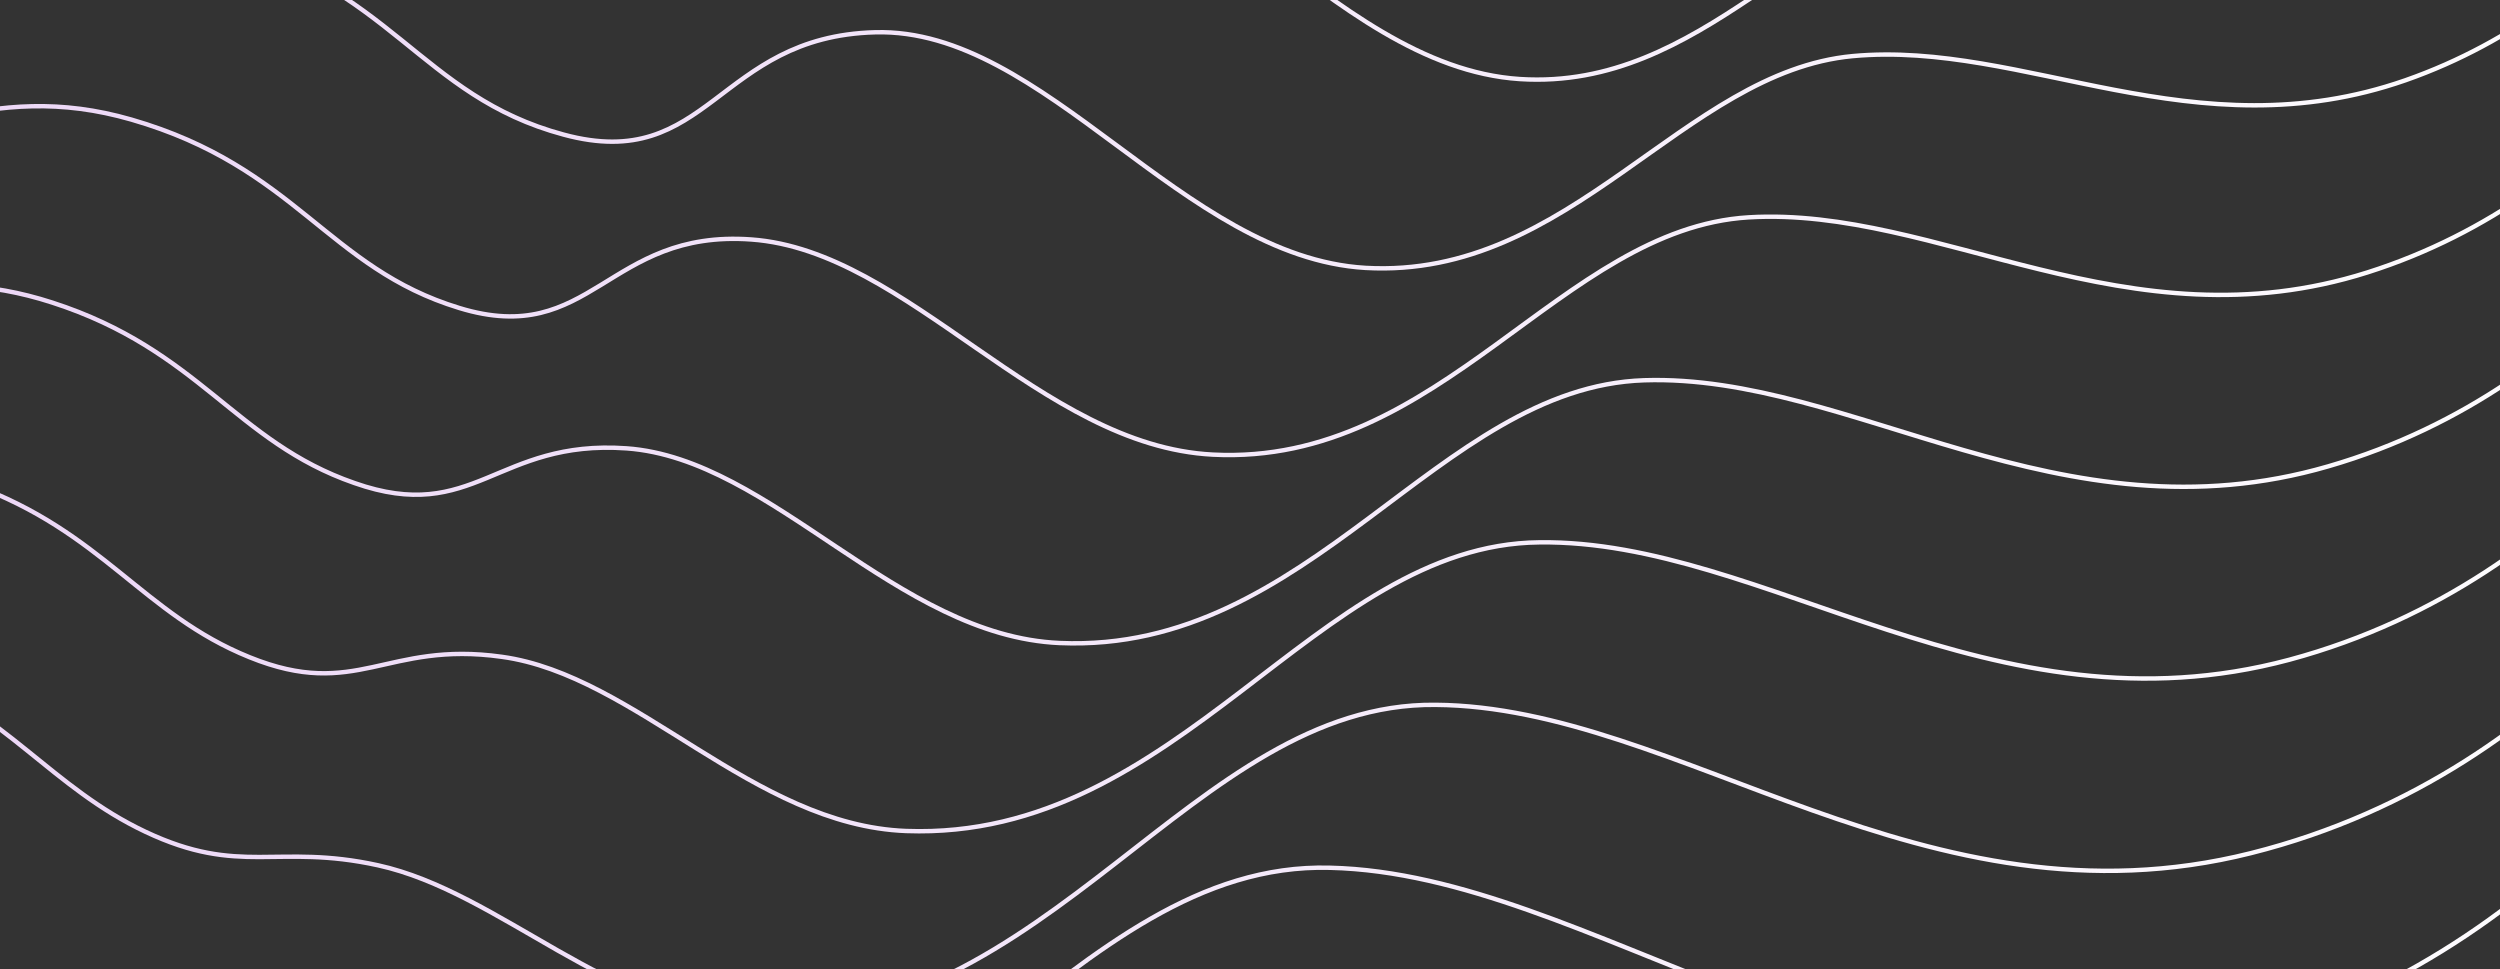 <svg width="565" height="219" viewBox="0 0 565 219" fill="none" xmlns="http://www.w3.org/2000/svg">
<rect x="0" y="0" width="565" height="219" fill="#333333" stroke="none"/>
<path d="M-1364.7 25.328C-1364.7 25.328 -1335.9 -7.716 -1298.2 -10.359C-1261.5 -12.908 -1239.9 24.1 -1184.1 1.348C-1129.1 -20.933 -1121.8 -58.414 -1065.3 -58.508C-988.8 -58.697 -988.5 10.977 -923.7 30.237C-915.4 32.692 -907.1 34.108 -898.5 34.58C-836.3 37.884 -824.1 -28.014 -776.1 -38.682C-768.5 -40.382 -761.6 -41.514 -754.8 -42.081C-732.3 -43.78 -717.7 -38.399 -688.5 -33.018C-648.6 -25.654 -621.6 -42.742 -576.1 -30.941C-531.8 -19.423 -520.8 31.276 -469.4 20.89C-395.4 5.974 -348.1 -68.044 -286 -56.903C-223.7 -45.763 -183.1 -6.205 -95.3 -18.856C-74.7 -21.877 -57.1 -25.465 -41.5 -29.619C6.9 -42.553 28.4 -64.267 65.6 -55.393C110.7 -44.63 115.8 -17.723 151.3 -9.226C186.9 -0.635 187.2 -37.455 226.2 -40.004C267.3 -42.742 299.8 15.037 343.5 17.869C384.8 20.513 408.5 -19.611 442.6 -24.238C477.3 -28.864 511.4 -9.604 552.7 -25.748C596.5 -42.931 616.5 -82.583 616.5 -82.583" stroke="url(#paint0_linear_132_1686)" stroke-miterlimit="10"/>
<path d="M-1364.7 68.851C-1364.7 68.851 -1338.7 37.695 -1303.8 33.164C-1270.3 28.727 -1249.3 59.032 -1197.9 37.318C-1147.4 16.17 -1138.1 -17.723 -1085.3 -17.723C-1006.7 -18.006 -1004.8 57.994 -933.2 76.876C-924.1 79.33 -915.1 80.463 -906.1 80.652C-840.6 81.691 -825.1 11.072 -776.4 -0.352C-768.1 -2.24 -760.8 -3.656 -753.7 -4.317C-729.7 -6.488 -714.9 -0.824 -682.7 4.558C-639.4 11.827 -611.5 -11.115 -562.3 1.914C-514.2 14.659 -506.8 75.176 -452.1 65.169C-383.1 52.518 -338.4 -16.024 -281 -9.982C-223.1 -3.939 -184.4 26.555 -103.6 14.659C-84.5 11.827 -67.9 8.806 -53 5.313C-8.1 -5.072 12.9 -23.01 47.5 -13.947C88.7 -3.184 94.7 21.646 127.4 30.426C160.2 39.3 162 8.239 197.8 7.295C236.1 6.257 267.2 58.088 308.6 60.543C355 63.186 380.4 16.264 418.7 12.677C457.5 9.089 495.9 34.769 543.6 18.152C593.5 0.687 616.2 -43.78 616.2 -43.78" stroke="url(#paint1_linear_132_1686)" stroke-miterlimit="10"/>
<path d="M-1364.7 112.279C-1364.7 112.279 -1341.5 83.107 -1309.5 76.498C-1279.2 70.267 -1258.8 93.586 -1211.7 73.099C-1165.7 53.084 -1154.4 22.873 -1105.2 22.779C-1024.5 22.495 -1021.1 104.632 -942.7 123.136C-932.8 125.497 -923.1 126.441 -913.6 126.346C-844.8 125.119 -826 49.78 -776.5 37.695C-767.6 35.524 -759.8 34.013 -752.4 33.164C-726.8 30.52 -711.9 36.562 -676.7 41.849C-630 48.93 -601.3 20.23 -548.4 34.391C-496.5 48.364 -492.8 118.51 -434.7 108.975C-370.7 98.495 -328.7 35.43 -275.8 36.374C-222.4 37.318 -185.6 58.749 -111.7 47.608C-94.1 44.871 -78.4 42.416 -64.3 39.772C-22.8 31.936 -2.4 17.775 29.7 27.027C66.9 37.79 74 60.543 103.8 69.606C133.7 78.764 137.2 51.763 169.8 54.123C205.3 56.672 235 100.761 274.1 102.744C325.7 105.387 352.8 51.668 395.2 49.119C438 46.57 480.7 78.764 535 61.581C591.1 43.832 616.4 -5.45 616.4 -5.45" stroke="url(#paint2_linear_132_1686)" stroke-miterlimit="10"/>
<path d="M-1364.7 155.802C-1364.7 155.802 -1344.3 128.612 -1315.1 119.927C-1288.1 111.902 -1268.2 128.329 -1225.4 108.975C-1183.9 90.187 -1170.6 63.469 -1125.1 63.375C-1042.2 62.997 -1037.3 151.459 -952.1 169.586C-941.4 171.852 -931.1 172.702 -921 172.135C-848.9 168.642 -826.8 88.488 -776.6 75.743C-767 73.288 -758.7 71.589 -751.1 70.739C-724 67.623 -708.9 73.949 -670.7 79.33C-620.5 86.317 -591 51.857 -534.5 67.151C-478.8 82.257 -478.8 162.033 -417.3 153.159C-358.3 144.568 -318.9 87.261 -270.7 83.201C-221.8 79.047 -186.8 91.415 -119.8 81.03C-103.6 78.481 -89.1 76.498 -75.6 74.61C-37.6 69.228 -17.6 58.843 11.8 68.379C45.1 79.141 53.1 99.817 80.1 109.164C107.2 118.699 112.2 99.251 141.6 101.328C174.5 103.688 202.6 143.718 239.5 145.323C296.2 147.777 325 87.45 371.6 85.939C418.5 84.428 465.5 123.042 526.2 105.387C588.5 87.355 616.4 33.258 616.4 33.258" stroke="url(#paint3_linear_132_1686)" stroke-miterlimit="10"/>
<path d="M-1364.7 199.325C-1364.7 199.325 -1347.1 174.212 -1320.8 163.355C-1297 153.631 -1277.7 163.166 -1239.3 144.851C-1202.3 127.196 -1187 104.066 -1145.2 103.971C-1060.2 103.594 -1053.8 198.287 -961.8 216.036C-950.3 218.302 -939.3 218.868 -928.8 218.018C-853.3 212.259 -828 127.385 -777 113.884C-766.7 111.146 -758 109.258 -750 108.314C-721.3 104.632 -706.1 111.43 -664.9 116.717C-611.3 123.609 -580.9 83.295 -520.7 99.817C-461.1 116.15 -464.9 205.368 -400 197.154C-346.1 190.356 -309.2 138.997 -265.6 129.745C-221.1 120.399 -188.1 123.797 -128 114.168C-113.3 111.807 -99.8 110.297 -86.9 109.258C-52.4 106.237 -32.9 99.817 -6.1 109.541C23.2 120.21 32.3 138.809 56.4 148.533C80.6 158.351 87.2 144.756 113.4 148.438C143.7 152.592 170.2 186.486 204.8 187.807C266.6 190.073 297.2 123.042 347.9 122.57C398.9 121.909 450.2 167.131 517.4 149.099C585.8 130.689 616.4 71.777 616.4 71.777" stroke="url(#paint4_linear_132_1686)" stroke-miterlimit="10"/>
<path d="M-1364.7 242.848C-1364.7 242.848 -1349.9 219.812 -1326.4 206.878C-1305.8 195.454 -1287.1 198.004 -1253 180.821C-1220.5 164.394 -1203.2 144.851 -1165.1 144.662C-1077.9 144.19 -1070 245.209 -971.2 262.486C-958.9 264.657 -947.3 265.035 -936.2 263.902C-857.4 255.971 -828.8 166.187 -777.1 152.12C-766.2 149.099 -757 147.117 -748.7 145.984C-718.5 141.83 -703.1 149.005 -658.9 154.292C-601.8 161.089 -570.6 114.923 -506.8 132.577C-443.4 150.138 -450.9 248.418 -382.6 241.243C-333.8 236.145 -299.5 190.64 -260.4 176.478C-220.4 161.939 -189.3 156.463 -136 147.494C-122.7 145.228 -110.2 145.228 -98.1 144.001C-67.2 140.791 -48.1 140.791 -23.8 150.799C1.6 161.372 11.7 177.989 32.9 187.996C54.3 198.098 62.5 190.545 85.4 195.549C113 201.591 138 229.348 170.3 230.292C237.3 232.18 269.5 158.729 324.4 159.295C379.5 159.673 435 211.315 508.7 192.811C583.3 174.118 616.5 110.391 616.5 110.391" stroke="url(#paint5_linear_132_1686)" stroke-miterlimit="10"/>
<path d="M-1364.7 286.371C-1364.7 286.371 -1352.6 265.601 -1332.1 250.307C-1314.6 237.278 -1296.6 232.841 -1266.8 216.697C-1238.7 201.497 -1219.5 185.447 -1185.1 185.258C-1095.8 184.786 -1086.4 292.225 -980.8 308.935C-967.7 311.012 -955.4 311.201 -943.8 309.691C-861.7 299.494 -829.8 204.895 -777.3 190.168C-765.7 186.958 -756.1 184.692 -747.5 183.464C-715.7 178.744 -700.2 186.486 -653 191.584C-592.5 198.381 -560.5 146.267 -493 165.149C-425.8 183.936 -437 290.997 -365.3 285.238C-321.5 281.745 -289.8 242.282 -255.4 223.117C-219.9 203.385 -190.6 188.94 -144.3 180.821C-132.5 178.744 -121.1 178.177 -109.6 178.838C-82.1 180.254 -63.5 181.765 -41.9 192.15C-20.4 202.535 -9.4 217.263 9 227.554C27.5 237.939 37.3 236.428 57.1 242.754C82 250.779 105.5 272.21 135.5 272.871C207.6 274.287 241.6 194.51 300.6 196.115C359.8 197.531 419.6 255.594 499.7 236.617C580.4 217.546 616.3 149.099 616.3 149.099" stroke="url(#paint6_linear_132_1686)" stroke-miterlimit="10"/>
<path d="M-1364.7 329.894C-1364.7 329.894 -1355.2 311.295 -1337.7 293.735C-1323.2 279.102 -1306 267.584 -1280.5 252.572C-1256.9 238.6 -1235.7 226.043 -1204.9 225.854C-1113.5 225.288 -1102.5 338.958 -990.2 355.385C-976.2 357.462 -963.3 357.367 -951.3 355.574C-865.8 343.112 -830.8 243.698 -777.5 228.404C-765.3 224.91 -755.2 222.55 -746.3 221.134C-713 215.847 -697.3 223.966 -647 229.159C-583.1 235.768 -550.2 177.989 -479 198.004C-408 218.018 -423 333.387 -347.8 329.422C-309 327.345 -280 294.018 -250.1 269.85C-219.1 244.831 -191.7 221.512 -152.3 214.148C-142 212.165 -131.6 212.071 -120.8 213.581C-96.7 217.074 -78.6 222.55 -59.7 233.407C-42.1 243.509 -30.1 256.443 -14.7 267.017C1 277.78 12.3 282.312 28.9 289.959C51 300.061 73 315.072 100.8 315.449C178 316.299 213.7 230.386 276.9 232.935C340.2 235.39 404.2 299.777 490.9 280.518C577.8 260.975 616.3 187.902 616.3 187.902" stroke="url(#paint7_linear_132_1686)" stroke-miterlimit="10"/>
<defs>
<linearGradient id="paint0_linear_132_1686" x1="-1364.7" y1="-23.941" x2="616.5" y2="-23.941" gradientUnits="userSpaceOnUse">
<stop stop-color="#C482E6"/>
<stop offset="1" stop-color="white"/>
</linearGradient>
<linearGradient id="paint1_linear_132_1686" x1="-1364.7" y1="18.442" x2="616.2" y2="18.442" gradientUnits="userSpaceOnUse">
<stop stop-color="#C482E6"/>
<stop offset="1" stop-color="white"/>
</linearGradient>
<linearGradient id="paint2_linear_132_1686" x1="-1364.7" y1="60.451" x2="616.4" y2="60.451" gradientUnits="userSpaceOnUse">
<stop stop-color="#C482E6"/>
<stop offset="1" stop-color="white"/>
</linearGradient>
<linearGradient id="paint3_linear_132_1686" x1="-1364.7" y1="102.782" x2="616.4" y2="102.782" gradientUnits="userSpaceOnUse">
<stop stop-color="#C482E6"/>
<stop offset="1" stop-color="white"/>
</linearGradient>
<linearGradient id="paint4_linear_132_1686" x1="-1364.7" y1="145.085" x2="616.4" y2="145.085" gradientUnits="userSpaceOnUse">
<stop stop-color="#C482E6"/>
<stop offset="1" stop-color="white"/>
</linearGradient>
<linearGradient id="paint5_linear_132_1686" x1="-1364.7" y1="187.458" x2="616.5" y2="187.458" gradientUnits="userSpaceOnUse">
<stop stop-color="#C482E6"/>
<stop offset="1" stop-color="white"/>
</linearGradient>
<linearGradient id="paint6_linear_132_1686" x1="-1364.7" y1="229.89" x2="616.3" y2="229.89" gradientUnits="userSpaceOnUse">
<stop stop-color="#C482E6"/>
<stop offset="1" stop-color="white"/>
</linearGradient>
<linearGradient id="paint7_linear_132_1686" x1="-1364.7" y1="272.416" x2="616.3" y2="272.416" gradientUnits="userSpaceOnUse">
<stop stop-color="#C482E6"/>
<stop offset="1" stop-color="white"/>
</linearGradient>
</defs>
</svg>

